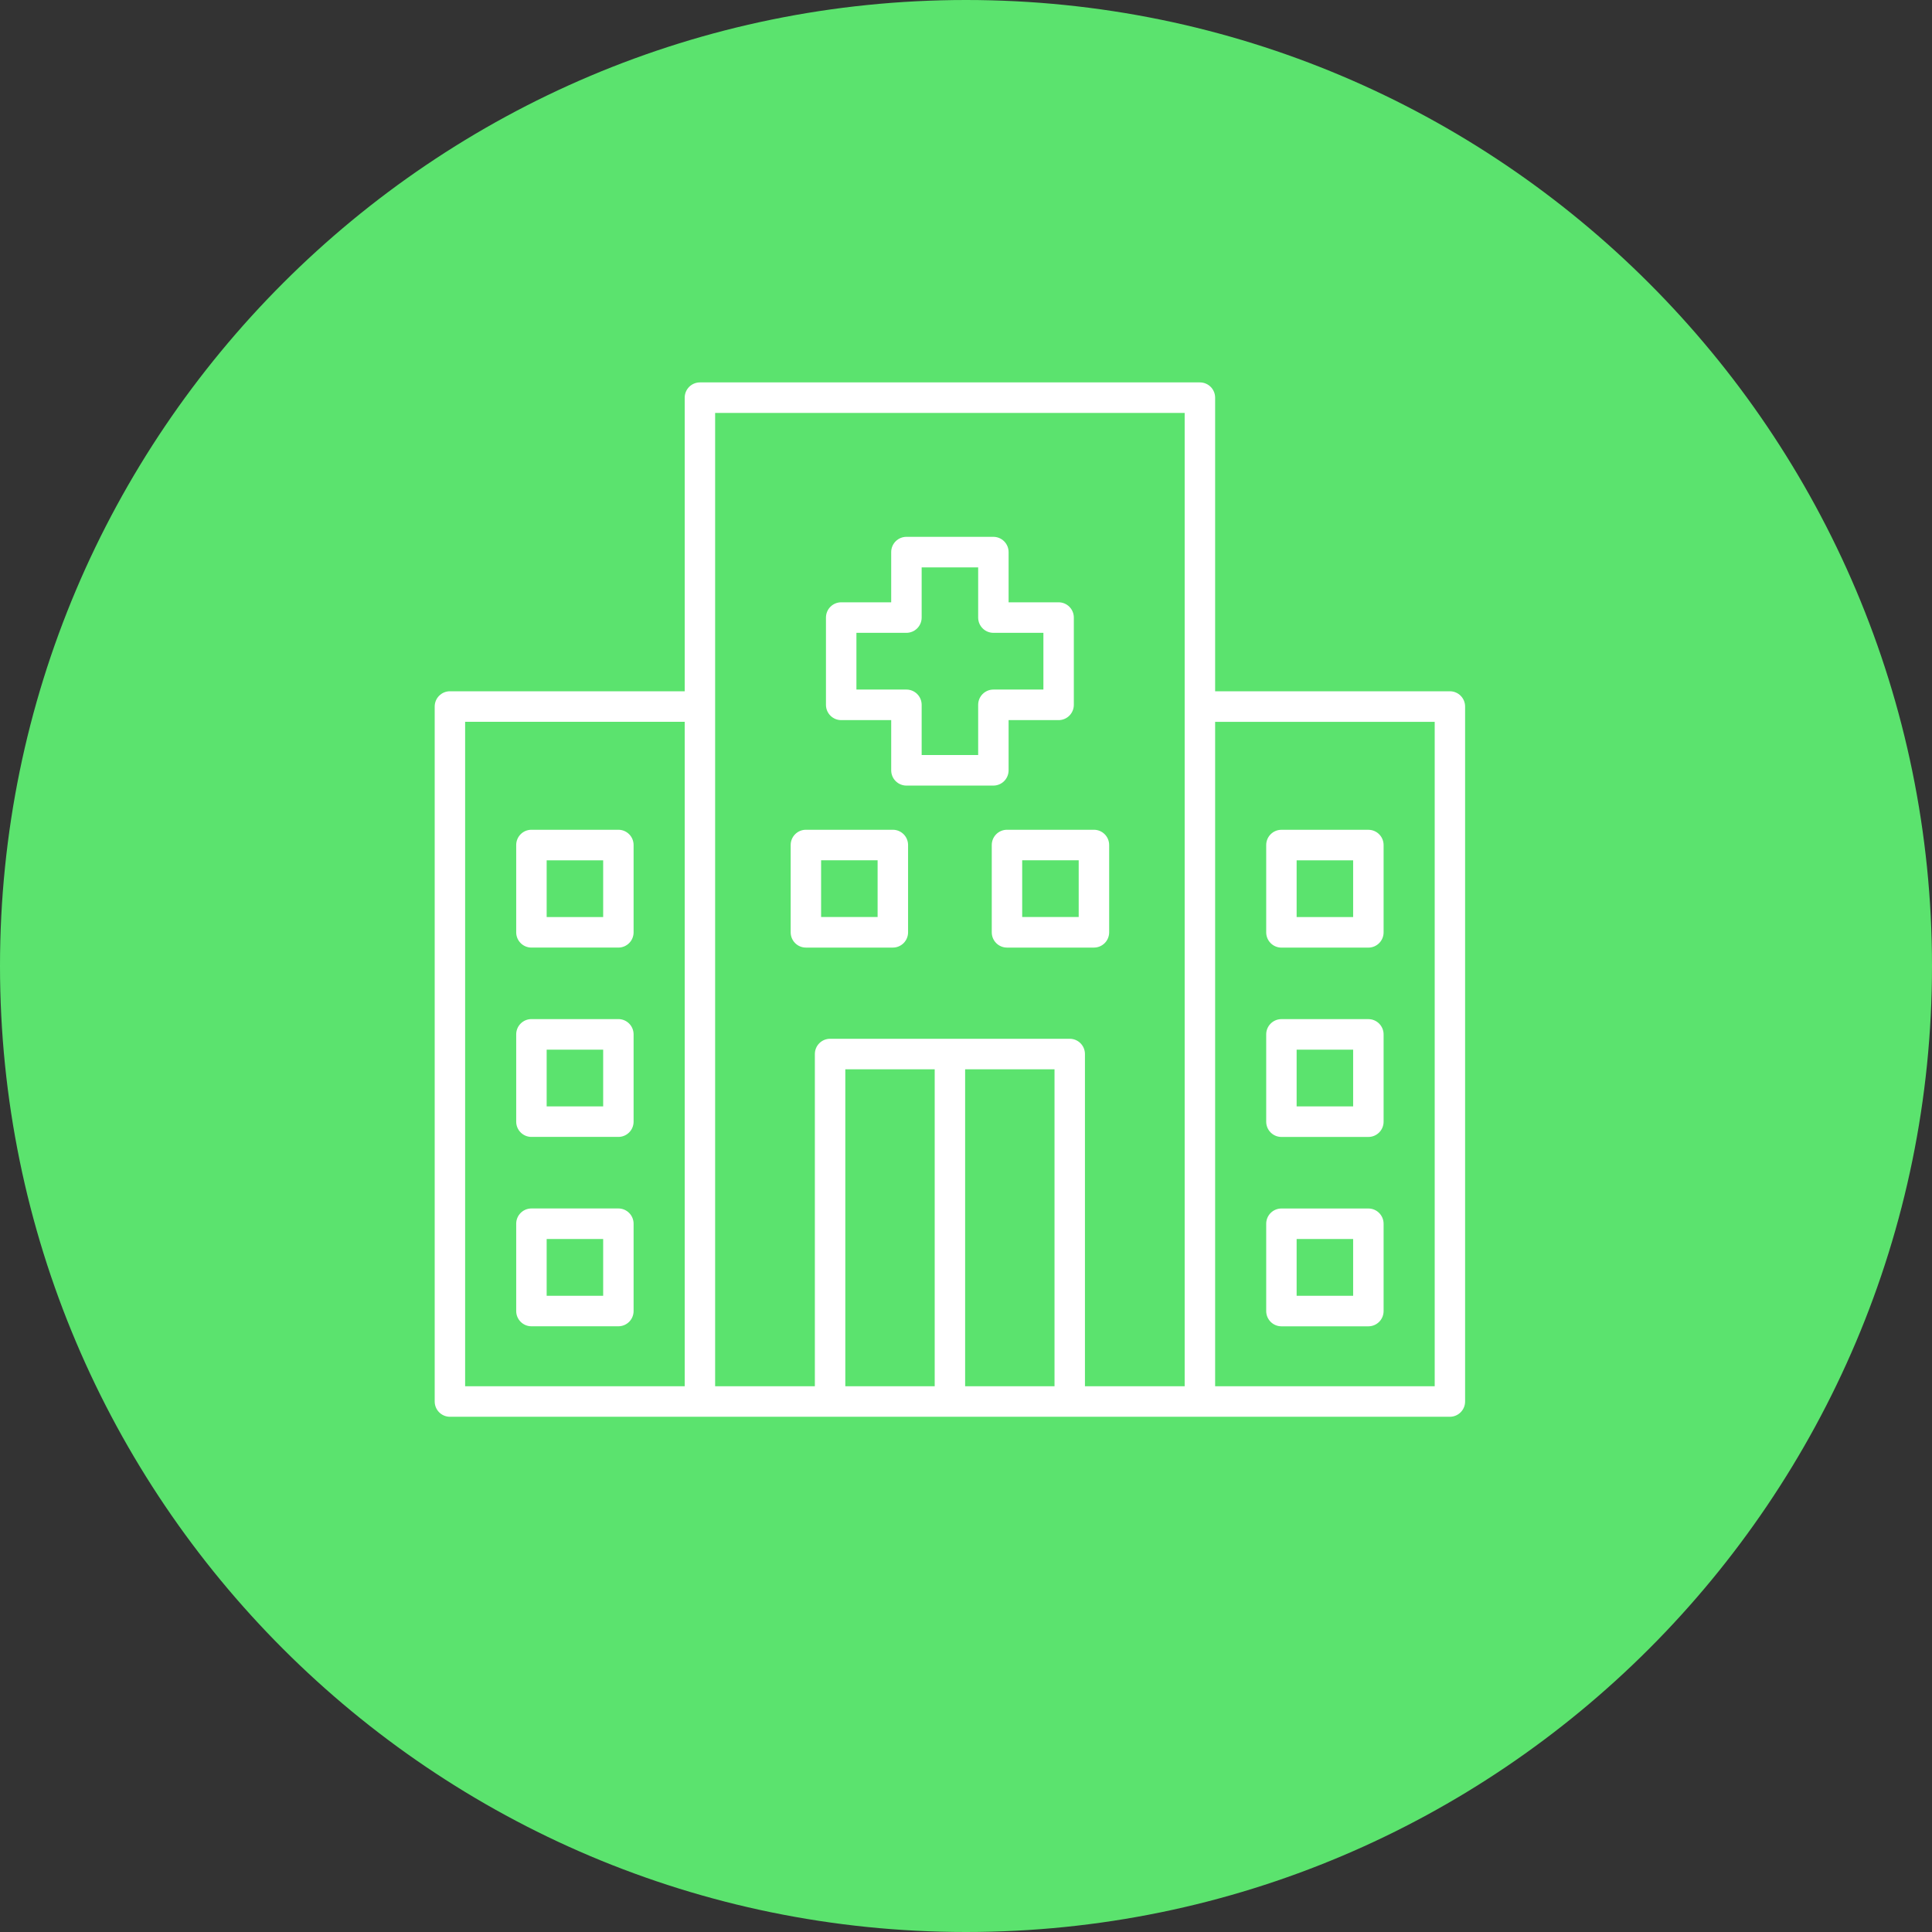 <svg xmlns="http://www.w3.org/2000/svg" width="60" height="60" viewBox="0 0 60 60">
  <rect x="0" y="0" width="60" height="60" fill="#333333" stroke="none"/>
  <g>
    <path fill="rgb(255,255,255)" fill-rule="evenodd" d="M37.9 18.634h1.4c1.547 0 2.8 1.253 2.8 2.8v19.6c0 1.547-1.253 2.8-2.8 2.8H19.7c-1.547 0-2.8-1.253-2.8-2.8l.014-19.6c0-1.547 1.239-2.8 2.786-2.8h1.4V15.833h2.8v2.8H35.1V15.833h2.8v2.8zM19.7 41.034h19.6V25.633h-19.6V41.034z"/>
    <path fill="rgb(91,227,110)" fill-rule="evenodd" d="M30 0c16.557 0 30 13.443 30 30S46.557 60 30 60 0 46.557 0 30 13.443 0 30 0z"/>
    <g>
      <path fill="rgb(255,255,255)" fill-rule="evenodd" d="M27.677 22.364h-1.553c-.261 0-.473-.212-.473-.474v-2.711c0-.262.212-.474.473-.474h1.553v-1.559c0-.262.212-.474.473-.474h2.7c.261 0 .473.212.473.474v1.559h1.553c.261 0 .473.212.473.474v2.711c0 .262-.212.474-.473.474h-1.553v1.559c0 .262-.212.474-.473.474H28.15c-.261 0-.473-.212-.473-.474v-1.559zm.473-2.711h-1.553v1.762h1.553c.261 0 .473.212.473.474v1.559h1.755v-1.559c0-.262.212-.474.473-.474h1.553v-1.762h-1.553c-.261 0-.473-.212-.473-.474v-1.559h-1.755v1.559c0 .262-.212.474-.473.474z"/>
      <path fill="rgb(255,255,255)" fill-rule="evenodd" d="M28.201 28.954c0 .262-.212.474-.473.474h-2.7c-.261 0-.473-.212-.473-.474v-2.711c0-.262.212-.474.473-.474h2.7c.261 0 .473.212.473.474v2.711zm-.945-2.237H25.5v1.762h1.755v-1.762z"/>
      <path fill="rgb(255,255,255)" fill-rule="evenodd" d="M30.8 28.954v-2.711c0-.262.212-.474.473-.474h2.7c.261 0 .473.212.473.474v2.711c0 .262-.212.474-.473.474h-2.7c-.261 0-.473-.212-.473-.474zm2.7-2.237h-1.755v1.762h1.755v-1.762z"/>
      <path fill="rgb(255,255,255)" fill-rule="evenodd" d="M37.736 21.468h7.291c.261 0 .473.212.473.474v21.583c0 .262-.212.474-.473.474H13.973c-.261 0-.473-.212-.473-.474V21.942c0-.262.212-.474.473-.474h7.291v-9.118c0-.262.212-.474.473-.474H37.264c.261 0 .473.212.473.474v9.118zM22.209 43.051V12.824h14.582v30.227h-3.097V32.734c0-.262-.212-.474-.473-.474h-7.442c-.261 0-.473.212-.473.474v10.317h-3.097zm-.945-20.635h-6.819v20.635h6.819V22.417zm16.473 20.635h6.819V22.417h-6.819v20.635zm-8.709-9.843h-2.776v9.843h2.776v-9.843zm.945 9.843v-9.843h2.776v9.843h-2.776z"/>
      <path fill="rgb(255,255,255)" fill-rule="evenodd" d="M42.496 29.429h-2.7c-.261 0-.473-.212-.473-.474v-2.711c0-.262.212-.474.473-.474h2.7c.261 0 .473.212.473.474v2.711c0 .262-.212.474-.473.474zm-.473-2.711h-1.755v1.762h1.755v-1.762z"/>
      <path fill="rgb(255,255,255)" fill-rule="evenodd" d="M42.496 35.309h-2.7c-.261 0-.473-.212-.473-.474v-2.711c0-.262.212-.474.473-.474h2.7c.261 0 .473.212.473.474v2.711c0 .262-.212.474-.473.474zm-.473-2.711h-1.755v1.762h1.755v-1.762z"/>
      <path fill="rgb(255,255,255)" fill-rule="evenodd" d="M42.496 41.19h-2.7c-.261 0-.473-.212-.473-.474v-2.711c0-.262.212-.474.473-.474h2.7c.261 0 .473.212.473.474v2.711c0 .262-.212.474-.473.474zm-.473-2.711h-1.755v1.762h1.755v-1.762z"/>
      <path fill="rgb(255,255,255)" fill-rule="evenodd" d="M16.504 25.769h2.7c.261 0 .473.212.473.474v2.711c0 .262-.212.474-.473.474h-2.7c-.261 0-.473-.212-.473-.474v-2.711c0-.262.212-.474.473-.474zm.473 2.711h1.755v-1.762H16.977v1.762z"/>
      <path fill="rgb(255,255,255)" fill-rule="evenodd" d="M16.504 31.649h2.7c.261 0 .473.212.473.474v2.711c0 .262-.212.474-.473.474h-2.7c-.261 0-.473-.212-.473-.474v-2.711c0-.262.212-.474.473-.474zm.473 2.711h1.755v-1.762H16.977v1.762z"/>
      <path fill="rgb(255,255,255)" fill-rule="evenodd" d="M16.504 37.53h2.7c.261 0 .473.212.473.474v2.711c0 .262-.212.474-.473.474h-2.7c-.261 0-.473-.212-.473-.474v-2.711c0-.262.212-.474.473-.474zm.473 2.711h1.755v-1.762H16.977v1.762z"/>
    </g>
  </g>
</svg>
